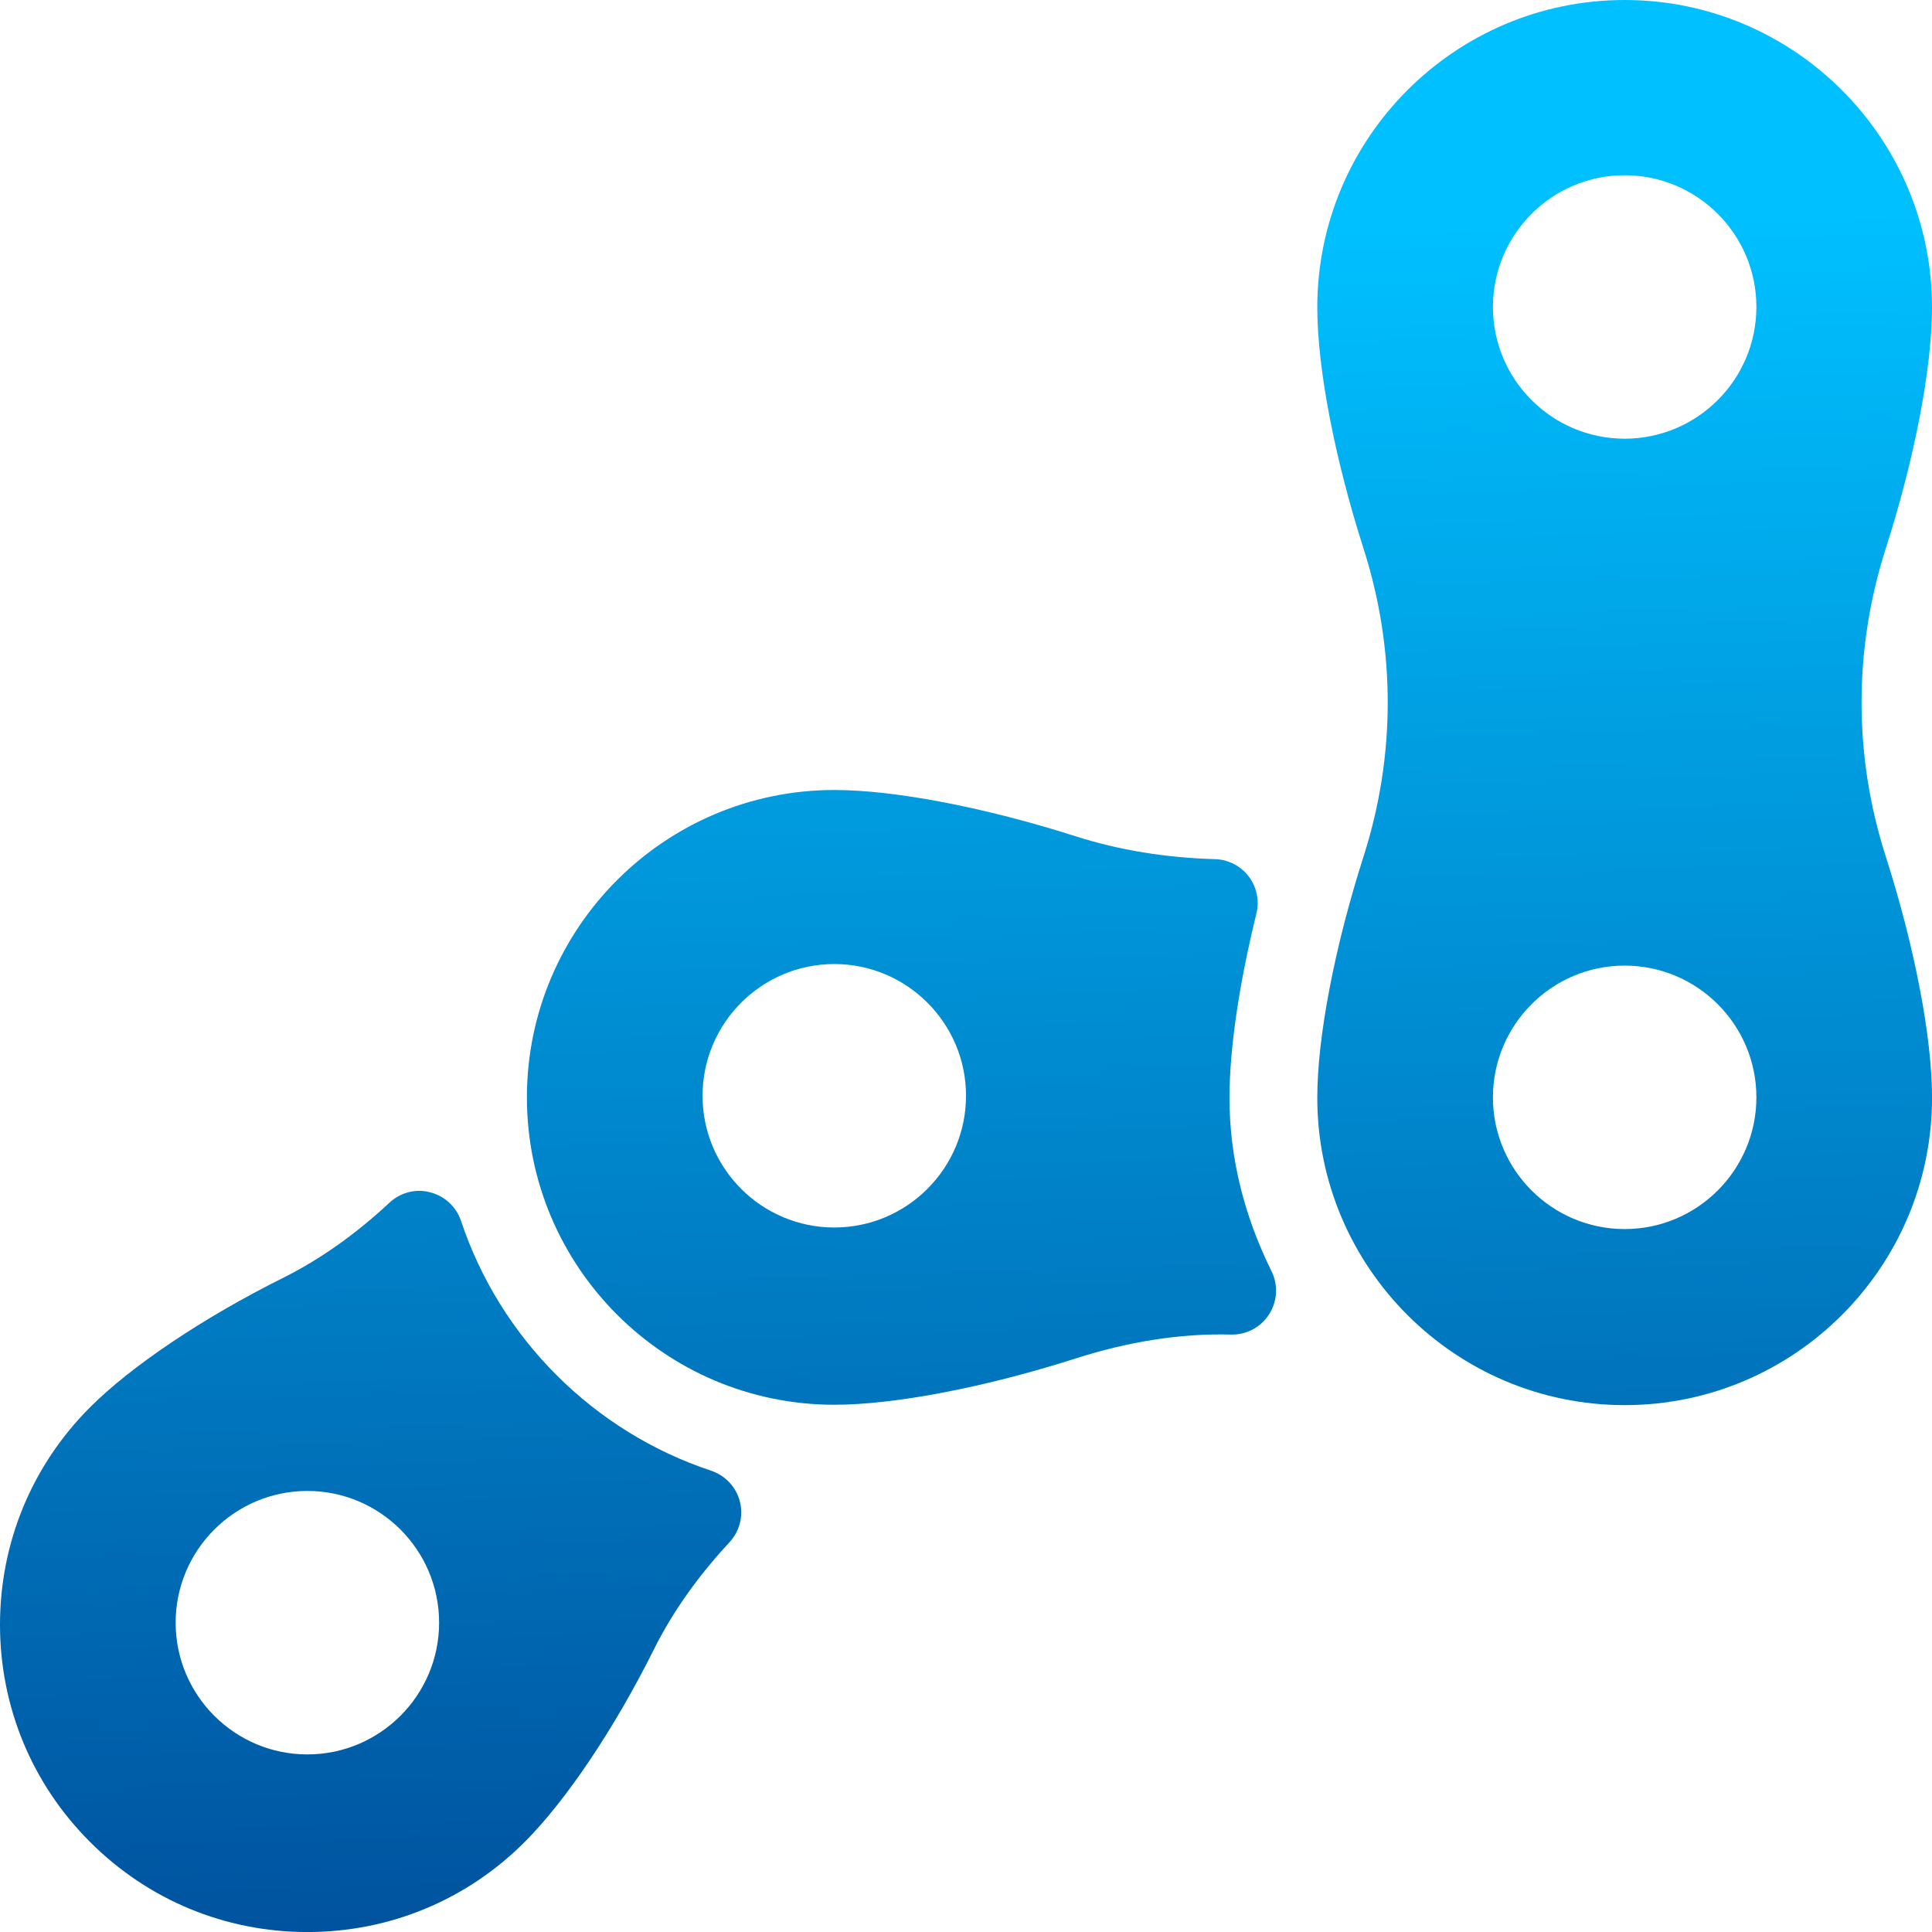 <?xml version="1.0" encoding="utf-8"?>
<!-- Generator: Adobe Illustrator 23.0.3, SVG Export Plug-In . SVG Version: 6.00 Build 0)  -->
<svg version="1.1" id="Capa_1" xmlns="http://www.w3.org/2000/svg" xmlns:xlink="http://www.w3.org/1999/xlink" x="0px" y="0px"
	 viewBox="0 0 469.33 469.33" style="enable-background:new 0 0 469.33 469.33;" xml:space="preserve">
<style type="text/css">
	.st0{fill:url(#SVGID_1_);}
	.st1{fill:url(#SVGID_2_);}
	.st2{fill:url(#SVGID_3_);}
</style>
<g>
	<g>
		<g>
			<linearGradient id="SVGID_1_" gradientUnits="userSpaceOnUse" x1="93.485" y1="496.839" x2="80.485" y2="62.839">
				<stop  offset="0" style="stop-color:#004B98"/>
				<stop  offset="1" style="stop-color:#00C0FF"/>
			</linearGradient>
			<path class="st0" d="M172.75,357.27c-28.52-9.45-51.25-32.13-60.75-60.67c-1.15-3.44-3.98-6.06-7.5-6.96
				c-3.48-0.95-7.25,0.04-9.9,2.53c-8.21,7.66-16.9,13.79-25.81,18.24c-19.35,9.65-36.9,21.41-46.92,31.46
				C7.77,355.97,0,374.72,0,394.67s7.77,38.7,21.88,52.79c14.08,14.1,32.83,21.88,52.79,21.88s38.71-7.77,52.79-21.88
				c10.06-10.06,21.83-27.59,31.46-46.92c4.44-8.89,10.58-17.59,18.29-25.89c2.48-2.66,3.42-6.4,2.52-9.91
				C178.83,361.23,176.19,358.42,172.75,357.27z M74.67,426.19c-17.65,0-32-14.35-32-32s14.35-32,32-32s32,14.35,32,32
				C106.67,411.83,92.31,426.19,74.67,426.19z"/>
			<linearGradient id="SVGID_2_" gradientUnits="userSpaceOnUse" x1="225.052" y1="492.898" x2="212.052" y2="58.898">
				<stop  offset="0" style="stop-color:#004B98"/>
				<stop  offset="1" style="stop-color:#00C0FF"/>
			</linearGradient>
			<path class="st1" d="M298.67,266.67c0-11.78,2.33-27.67,6.54-44.73c0.77-3.13,0.08-6.45-1.85-9.02
				c-1.96-2.56-4.98-4.12-8.19-4.21c-12-0.34-23.35-2.2-33.79-5.53c-22.1-7.06-44.04-11.27-58.71-11.27
				c-41.17,0-74.67,33.5-74.67,74.67s33.5,74.67,74.67,74.67c14.67,0,36.6-4.21,58.71-11.27c12.19-3.9,24.96-6.14,37.9-5.78
				c0,0,0.02,0,0.04,0c3.69,0,7.1-1.9,9.04-5.02c1.96-3.14,2.17-7.06,0.52-10.38C302.1,295.08,298.67,280.92,298.67,266.67z
				 M202.67,298.19c-17.65,0-32-14.35-32-32s14.35-32,32-32s32,14.35,32,32S220.31,298.19,202.67,298.19z"/>
			<linearGradient id="SVGID_3_" gradientUnits="userSpaceOnUse" x1="404.158" y1="487.533" x2="391.158" y2="53.533">
				<stop  offset="0" style="stop-color:#004B98"/>
				<stop  offset="1" style="stop-color:#00C0FF"/>
			</linearGradient>
			<path class="st2" d="M458.06,133.37c7.06-22.05,11.27-44,11.27-58.71C469.33,33.5,435.83,0,394.67,0C353.5,0,320,33.5,320,74.67
				c0,14.71,4.21,36.66,11.27,58.7c7.79,24.41,7.79,50.2,0,74.59c-7.06,22.05-11.27,44-11.27,58.71c0,41.17,33.5,74.67,74.67,74.67
				s74.67-33.5,74.67-74.67c0-14.71-4.21-36.66-11.27-58.7C450.27,183.56,450.27,157.77,458.06,133.37z M394.67,298.57
				c-17.65,0-32-14.35-32-32s14.35-32,32-32s32,14.35,32,32S412.31,298.57,394.67,298.57z M394.67,106.57c-17.65,0-32-14.35-32-32
				s14.35-32,32-32s32,14.35,32,32S412.31,106.57,394.67,106.57z"/>
		</g>
	</g>
</g>
</svg>
